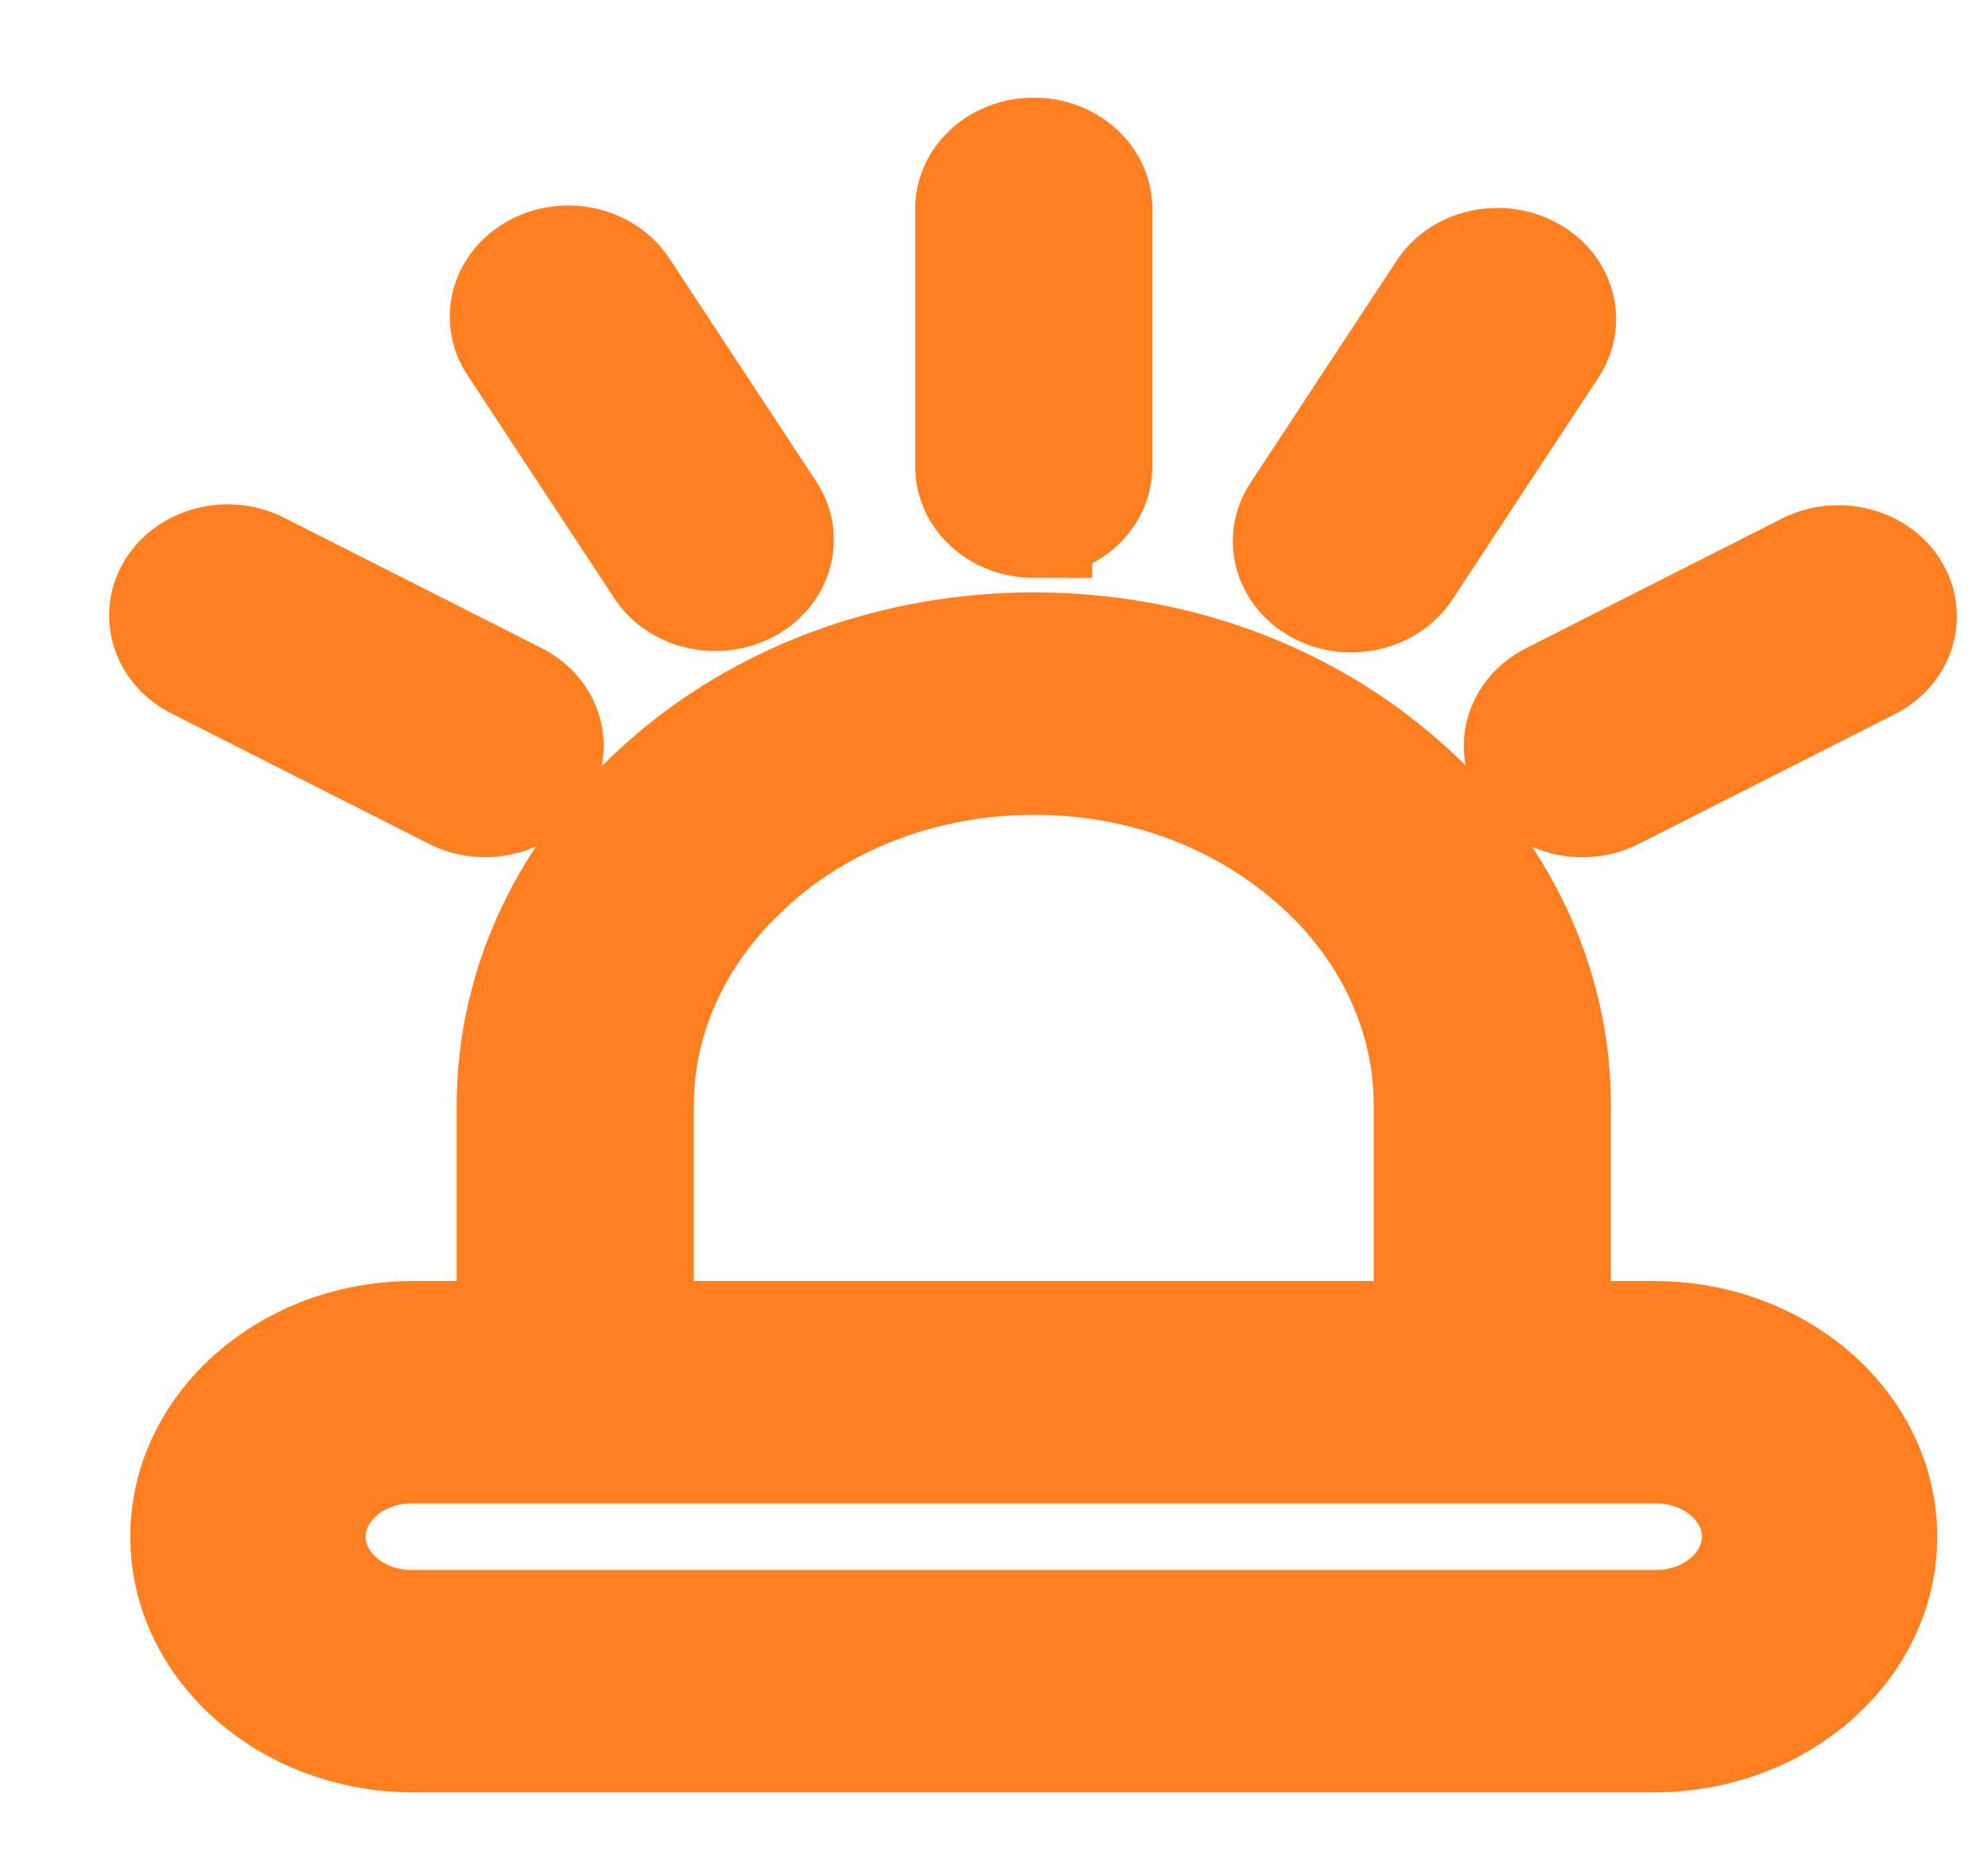 <?xml version="1.0" encoding="UTF-8"?>
<svg width="17px" height="16px" viewBox="0 0 17 16" version="1.1" xmlns="http://www.w3.org/2000/svg" xmlns:xlink="http://www.w3.org/1999/xlink">
    <!-- Generator: Sketch 49.1 (51147) - http://www.bohemiancoding.com/sketch -->
    <title>Shape</title>
    <desc>Created with Sketch.</desc>
    <defs></defs>
    <g id="Page-1" stroke="none" stroke-width="1" fill="none" fill-rule="evenodd">
        <g id="机场概览" transform="translate(-475, -881)" fill="#FF7F21" fill-rule="nonzero" stroke="#FF7F21">
            <g id="Group-18" transform="translate(454.333, 829)">
                <g id="Group-17" transform="translate(18.158, 50.758)">
                    <g id="Group-3">
                        <g id="报警管理" transform="translate(2.27, 1.991)">
                            <path d="M9.079,3.692 C9.363,3.692 9.593,3.49 9.593,3.241 L9.593,1.037 C9.593,0.788 9.363,0.586 9.079,0.586 C8.795,0.586 8.565,0.788 8.565,1.037 L8.565,3.241 C8.565,3.491 8.795,3.693 9.079,3.693 L9.079,3.692 Z M11.538,4.27 C11.784,4.394 12.098,4.32 12.24,4.105 L13.496,2.196 C13.63,1.981 13.544,1.712 13.302,1.59 C13.06,1.467 12.751,1.536 12.606,1.745 L11.35,3.654 C11.208,3.87 11.293,4.145 11.538,4.27 Z M16.404,4.296 C16.262,4.081 15.948,4.007 15.702,4.132 L13.527,5.234 C13.362,5.312 13.258,5.462 13.256,5.626 C13.254,5.791 13.355,5.943 13.518,6.024 C13.681,6.105 13.881,6.101 14.041,6.015 L16.216,4.913 C16.462,4.788 16.546,4.512 16.404,4.296 L16.404,4.296 Z M5.918,4.105 C6.064,4.312 6.372,4.38 6.613,4.258 C6.853,4.136 6.94,3.868 6.808,3.654 L5.552,1.746 C5.463,1.601 5.291,1.51 5.104,1.508 C4.917,1.507 4.743,1.595 4.651,1.738 C4.559,1.881 4.563,2.057 4.662,2.197 L5.918,4.105 Z M4.118,6.014 C4.277,6.101 4.477,6.104 4.641,6.023 C4.804,5.943 4.904,5.79 4.902,5.626 C4.9,5.462 4.797,5.311 4.632,5.233 L2.456,4.131 C2.297,4.045 2.097,4.041 1.934,4.122 C1.77,4.202 1.67,4.355 1.672,4.519 C1.674,4.683 1.777,4.834 1.942,4.912 L4.118,6.014 Z M14.385,10.706 L13.514,10.706 L13.514,8.708 C13.517,7.676 13.048,6.686 12.214,5.96 C11.374,5.223 10.263,4.817 9.083,4.817 C7.906,4.815 6.777,5.227 5.948,5.96 C5.109,6.696 4.644,7.672 4.644,8.708 L4.644,10.706 L3.773,10.706 C2.715,10.706 1.853,11.464 1.853,12.392 C1.853,13.321 2.715,14.079 3.773,14.079 L14.385,14.079 C15.443,14.079 16.305,13.321 16.305,12.392 C16.305,11.464 15.443,10.706 14.385,10.706 Z M5.672,8.708 C5.672,7.913 6.03,7.164 6.676,6.597 C7.312,6.034 8.179,5.718 9.083,5.719 C9.988,5.719 10.841,6.031 11.487,6.597 C12.128,7.155 12.488,7.915 12.486,8.708 L12.486,10.706 L5.672,10.706 L5.672,8.708 Z M14.385,13.177 L3.773,13.177 C3.451,13.181 3.151,13.033 2.988,12.788 C2.825,12.544 2.825,12.241 2.988,11.997 C3.151,11.752 3.451,11.604 3.773,11.608 L14.385,11.608 C14.707,11.604 15.007,11.752 15.17,11.997 C15.333,12.241 15.333,12.544 15.17,12.788 C15.007,13.033 14.707,13.181 14.385,13.177 Z" id="Shape"></path>
                        </g>
                    </g>
                </g>
            </g>
        </g>
    </g>
</svg>